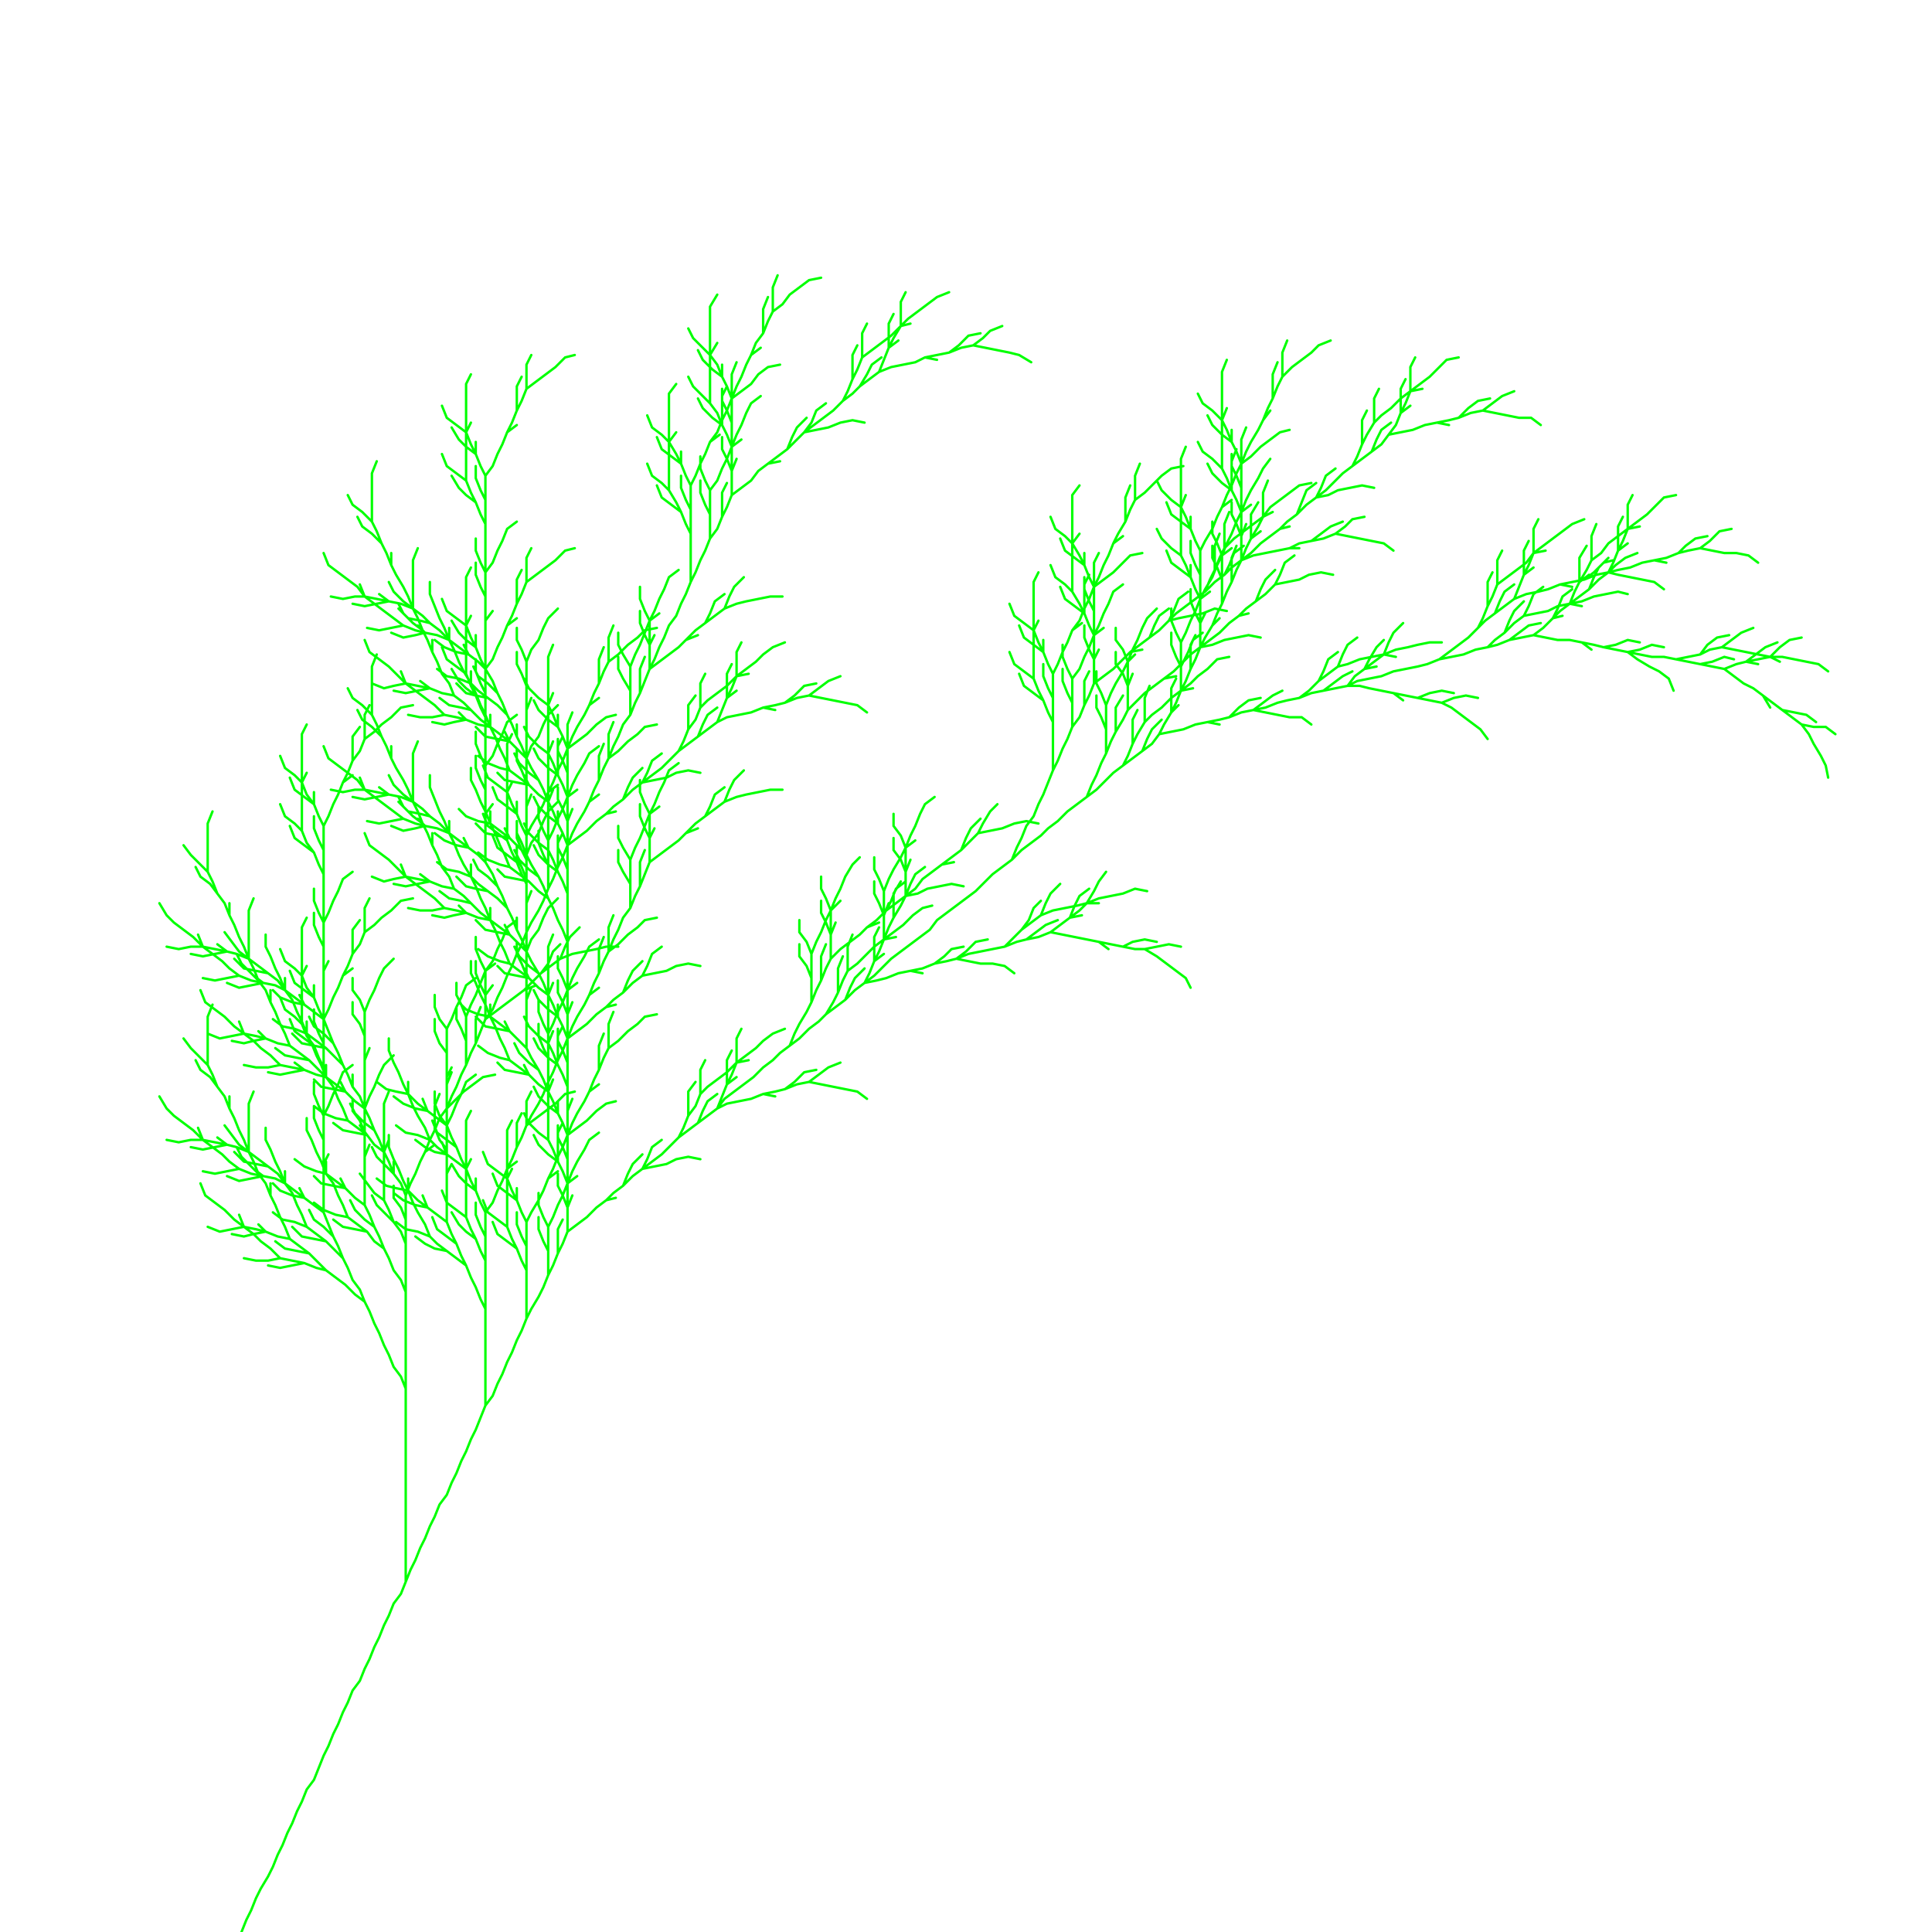 <?xml version="1.0"?>
<svg xmlns='http://www.w3.org/2000/svg' x='0' y='0' width='800' height='800' style='background-color:#ffffff'>
    <path fill='none' stroke='#00ff00' stroke-width='1' stroke-linecap='round' d='M100 800 L102 795 L104 791 L106 786 L108 782 L111 777 L113 773 L115 768 L117 764 L119 759 L121 755 L123 750 L125 746 L127 741 L130 737 L132 732 L134 727 L136 723 L138 718 L140 714 L142 709 L144 705 L146 700 L149 696 L151 691 L153 687 L155 682 L157 678 L159 673 L161 669 L163 664 L166 660 L168 655 L168 650 L168 645 L168 640 L168 635 L168 630 L168 625 L168 620 L168 615 L168 610 L168 605 L168 600 L168 595 L168 590 L168 585 L168 580 L168 575 L166 570 L163 566 L161 561 L159 557 L157 552 L155 548 L153 543 L151 539 L147 536 L143 532 L139 529 L135 526 L131 525 L126 523 L121 524 L116 525 L111 524 M126 523 L121 522 L116 521 L112 517 M126 523 L121 522 L116 521 L112 517 L108 514 L105 511 L101 508 L99 503 M116 521 L111 522 L106 522 L101 521 M135 526 L132 523 L128 519 L123 518 L118 517 L114 514 M128 519 L124 516 L120 513 L118 508 M128 519 L124 516 L120 513 L118 508 L116 504 L114 499 L112 495 L112 490 M120 513 L115 512 L110 510 L107 507 M135 526 L132 523 L128 519 L124 516 L120 513 L118 508 L116 504 L114 499 L112 495 L110 490 L107 486 L104 483 L100 479 L98 475 M107 486 L105 481 L103 477 L103 472 M107 486 L105 481 L103 477 L103 472 L103 467 L103 462 L103 457 L105 452 M103 477 L99 474 L96 470 L93 466 M120 513 L115 512 L110 510 L105 511 L101 512 L96 511 M110 510 L106 509 L101 508 L97 505 M110 510 L106 509 L101 508 L97 505 L93 501 L89 498 L85 495 L83 490 M101 508 L96 509 L91 510 L86 508 M151 539 L149 534 L146 530 L144 525 L142 521 L138 517 L135 514 L130 513 L125 512 L121 508 M135 514 L131 511 L127 508 L125 503 M135 514 L131 511 L127 508 L125 503 L123 499 L121 494 L118 490 L118 485 M127 508 L122 506 L117 505 L113 502 M142 521 L140 516 L138 512 L134 508 L130 505 L128 501 M138 512 L136 507 L134 502 L134 497 M138 512 L136 507 L134 502 L134 497 L134 492 L134 487 L134 482 L136 478 M134 502 L130 499 L126 496 L124 492 M142 521 L140 516 L138 512 L136 507 L134 502 L134 497 L134 492 L134 487 L134 482 L134 477 L134 472 L132 468 L130 463 L130 458 M134 472 L134 467 L134 462 L136 458 M134 472 L134 467 L134 462 L136 458 L138 453 L140 449 L142 444 L146 441 M134 462 L132 458 L130 453 L130 448 M134 502 L130 499 L126 496 L121 495 L116 493 L113 490 M126 496 L122 493 L118 490 L116 485 M126 496 L122 493 L118 490 L116 485 L114 481 L112 476 L110 472 L110 467 M118 490 L114 488 L109 487 L105 484 M151 539 L149 534 L146 530 L144 525 L142 521 L140 516 L138 512 L136 507 L134 502 L134 497 L134 492 L134 487 L134 482 L134 477 L134 472 L134 467 L134 462 L134 457 L134 452 L134 447 L134 442 L132 438 L130 433 L126 430 L122 427 L120 422 M130 433 L127 429 L125 424 L125 419 M130 433 L127 429 L125 424 L125 419 L125 414 L125 409 L125 404 L127 400 M125 424 L122 421 L118 418 L116 413 M134 442 L134 437 L134 432 L132 428 L130 423 L130 418 M134 432 L134 427 L134 422 L136 418 M134 432 L134 427 L134 422 L136 418 L138 413 L140 409 L142 404 L146 401 M134 422 L132 418 L130 413 L130 408 M134 442 L134 437 L134 432 L134 427 L134 422 L136 418 L138 413 L140 409 L142 404 L144 400 L146 395 L146 390 L146 385 L149 381 M146 395 L149 391 L151 386 L155 383 M146 395 L149 391 L151 386 L155 383 L158 380 L162 377 L166 373 L171 372 M151 386 L151 381 L151 376 L153 372 M134 422 L132 418 L130 413 L126 410 L122 407 L120 402 M130 413 L127 409 L125 404 L125 399 M130 413 L127 409 L125 404 L125 399 L125 394 L125 389 L125 384 L127 380 M125 404 L122 401 L118 398 L116 393 M134 502 L130 499 L126 496 L122 493 L118 490 L114 488 L109 487 L104 488 L99 489 L94 487 M109 487 L104 486 L99 484 L95 481 M109 487 L104 486 L99 484 L95 481 L92 478 L88 475 L84 472 L82 467 M99 484 L94 485 L89 486 L84 485 M118 490 L115 486 L111 483 L106 482 L101 481 L97 477 M111 483 L107 480 L103 477 L101 472 M111 483 L107 480 L103 477 L101 472 L99 468 L97 463 L95 459 L95 454 M103 477 L98 475 L94 474 L90 471 M118 490 L115 486 L111 483 L107 480 L103 477 L101 472 L99 468 L97 463 L95 459 L93 454 L90 450 L87 446 L83 443 L81 439 M90 450 L88 445 L86 441 L86 436 M90 450 L88 445 L86 441 L86 436 L86 431 L86 426 L86 421 L88 416 M86 441 L82 437 L79 434 L76 430 M103 477 L98 475 L94 474 L89 475 L84 476 L79 475 M94 474 L89 473 L84 472 L80 468 M94 474 L89 473 L84 472 L80 468 L76 465 L72 462 L69 459 L66 454 M84 472 L79 472 L74 473 L69 472 M168 575 L168 570 L168 565 L168 560 L168 555 L168 550 L168 545 L168 540 L168 535 L166 530 L163 526 L161 521 L159 517 L155 514 L152 510 L147 509 L142 508 L138 505 M152 510 L148 507 L144 504 L142 499 M152 510 L148 507 L144 504 L142 499 L140 495 L138 490 L135 486 L135 481 M144 504 L139 503 L134 501 L130 498 M159 517 L157 512 L155 508 L151 505 L147 501 L145 497 M155 508 L153 503 L151 499 L151 494 M155 508 L153 503 L151 499 L151 494 L151 489 L151 484 L151 479 L153 474 M151 499 L147 496 L143 492 L141 488 M159 517 L157 512 L155 508 L153 503 L151 499 L151 494 L151 489 L151 484 L151 479 L151 474 L151 469 L149 464 L146 460 L146 455 M151 469 L151 464 L151 459 L153 454 M151 469 L151 464 L151 459 L153 454 L155 450 L157 445 L159 441 L163 437 M151 459 L149 454 L146 450 L146 445 M151 499 L147 496 L143 492 L138 491 L133 490 L130 487 M143 492 L139 489 L135 486 L133 481 M143 492 L139 489 L135 486 L133 481 L131 477 L129 472 L127 468 L127 463 M135 486 L131 485 L126 483 L122 480 M168 535 L168 530 L168 525 L168 520 L168 515 L166 510 L163 506 L160 503 L156 499 L154 495 M163 506 L161 501 L159 497 L159 492 M163 506 L161 501 L159 497 L159 492 L159 487 L159 482 L159 477 L161 472 M159 497 L155 494 L152 490 L149 486 M168 515 L168 510 L168 505 L166 500 L163 496 L163 491 M168 505 L168 500 L168 495 L170 490 M168 505 L168 500 L168 495 L170 490 L172 486 L174 481 L176 477 L180 474 M168 495 L166 490 L163 486 L163 481 M168 515 L168 510 L168 505 L168 500 L168 495 L170 490 L172 486 L174 481 L176 477 L178 472 L180 468 L180 463 L180 458 L182 453 M180 468 L182 463 L185 459 L188 456 M180 468 L182 463 L185 459 L188 456 L192 452 L196 449 L200 446 L205 445 M185 459 L185 454 L185 449 L187 444 M168 495 L166 490 L163 486 L160 483 L156 479 L154 475 M163 486 L161 481 L159 477 L159 472 M163 486 L161 481 L159 477 L159 472 L159 467 L159 462 L159 457 L161 452 M159 477 L155 474 L152 470 L149 466 M168 535 L168 530 L168 525 L168 520 L168 515 L168 510 L168 505 L168 500 L168 495 L170 490 L172 486 L174 481 L176 477 L178 472 L180 468 L182 463 L185 459 L187 454 L189 450 L191 445 L193 441 L193 436 L193 431 L191 426 L189 422 L189 417 M193 431 L193 426 L193 421 L195 416 M193 431 L193 426 L193 421 L195 416 L197 412 L199 407 L201 402 L205 399 M193 421 L191 416 L189 412 L189 407 M193 441 L195 436 L197 432 L197 427 L197 422 L199 417 M197 432 L199 427 L201 422 L205 419 M197 432 L199 427 L201 422 L205 419 L209 416 L213 413 L217 410 L222 408 M201 422 L201 417 L201 412 L204 408 M193 441 L195 436 L197 432 L199 427 L201 422 L205 419 L209 416 L213 413 L217 410 L221 406 L224 403 L227 399 L229 394 L232 391 M224 403 L228 400 L232 397 L237 395 M224 403 L228 400 L232 397 L237 395 L242 394 L247 393 L251 392 L256 392 M232 397 L234 392 L236 388 L240 384 M201 422 L201 417 L201 412 L199 408 L197 403 L197 398 M201 412 L201 407 L201 402 L204 398 M201 412 L201 407 L201 402 L204 398 L206 393 L208 389 L210 384 L214 381 M201 402 L199 398 L197 393 L197 388 M168 495 L166 490 L163 486 L161 481 L159 477 L155 474 L152 470 L147 469 L142 468 L138 465 M152 470 L148 467 L144 464 L142 459 M152 470 L148 467 L144 464 L142 459 L140 455 L138 450 L135 446 L135 441 M144 464 L139 463 L134 461 L130 458 M159 477 L157 472 L155 468 L151 465 L147 461 L145 457 M155 468 L153 463 L151 459 L151 454 M155 468 L153 463 L151 459 L151 454 L151 449 L151 444 L151 439 L153 434 M151 459 L147 456 L143 452 L141 448 M159 477 L157 472 L155 468 L153 463 L151 459 L151 454 L151 449 L151 444 L151 439 L151 434 L151 429 L149 424 L146 420 L146 415 M151 429 L151 424 L151 419 L153 414 M151 429 L151 424 L151 419 L153 414 L155 410 L157 405 L159 401 L163 397 M151 419 L149 414 L146 410 L146 405 M151 459 L147 456 L143 452 L138 451 L133 450 L130 447 M143 452 L139 449 L135 446 L133 441 M143 452 L139 449 L135 446 L133 441 L131 437 L129 432 L127 428 L127 423 M135 446 L131 445 L126 443 L122 440 M168 575 L168 570 L168 565 L168 560 L168 555 L168 550 L168 545 L168 540 L168 535 L168 530 L168 525 L168 520 L168 515 L168 510 L168 505 L168 500 L168 495 L170 490 L172 486 L174 481 L176 477 L178 472 L180 468 L182 463 L185 459 L187 454 L189 450 L191 445 L193 441 L195 436 L197 432 L199 427 L201 422 L204 418 L206 413 L208 409 L210 404 L212 400 L214 395 L216 391 L218 386 L218 381 L218 376 L218 371 L218 366 L216 362 L214 357 L210 354 L206 351 L204 346 M214 357 L212 353 L210 348 L210 343 M214 357 L212 353 L210 348 L210 343 L210 338 L210 333 L210 328 L212 324 M210 348 L206 345 L202 342 L200 337 M218 366 L218 361 L218 356 L216 352 L214 347 L214 342 M218 356 L218 351 L218 346 L220 342 M218 356 L218 351 L218 346 L220 342 L223 337 L225 333 L227 328 L231 325 M218 346 L216 342 L214 337 L214 332 M218 366 L218 361 L218 356 L218 351 L218 346 L220 342 L223 337 L225 333 L227 328 L229 324 L231 319 L231 314 L231 309 L233 305 M231 319 L233 315 L235 310 L239 307 M231 319 L233 315 L235 310 L239 307 L243 304 L247 300 L251 297 L255 296 M235 310 L235 305 L235 300 L237 295 M218 346 L216 342 L214 337 L210 334 L206 331 L204 326 M214 337 L212 333 L210 328 L210 323 M214 337 L212 333 L210 328 L210 323 L210 318 L210 313 L210 308 L212 304 M210 328 L206 325 L202 322 L200 317 M218 386 L220 382 L223 377 L225 373 L227 368 L227 363 L227 358 L225 354 L223 349 L223 344 M227 358 L227 353 L227 348 L229 344 M227 358 L227 353 L227 348 L229 344 L231 339 L233 335 L235 330 L239 327 M227 348 L225 344 L223 339 L223 334 M227 368 L229 364 L231 359 L231 354 L231 349 L233 345 M231 359 L233 355 L235 350 L239 347 M231 359 L233 355 L235 350 L239 347 L243 344 L247 340 L251 337 L255 336 M235 350 L235 345 L235 340 L237 335 M227 368 L229 364 L231 359 L233 355 L235 350 L239 347 L243 344 L247 340 L251 337 L254 334 L258 331 L260 326 L262 322 L266 318 M258 331 L262 327 L266 324 L271 323 M258 331 L262 327 L266 324 L271 323 L276 322 L280 320 L285 319 L290 320 M266 324 L268 320 L270 315 L274 312 M235 350 L235 345 L235 340 L233 335 L231 331 L231 326 M235 340 L235 335 L235 330 L237 325 M235 340 L235 335 L235 330 L237 325 L239 321 L242 316 L244 312 L248 309 M235 330 L233 325 L231 321 L231 316 M218 386 L220 382 L223 377 L225 373 L227 368 L229 364 L231 359 L233 355 L235 350 L239 347 L243 344 L247 340 L251 337 L254 334 L258 331 L262 327 L266 324 L270 321 L274 318 L277 315 L281 311 L283 307 L285 302 L285 297 L285 292 L288 288 M285 302 L288 298 L290 293 L293 290 M285 302 L288 298 L290 293 L293 290 L297 287 L301 284 L305 280 L310 279 M290 293 L290 288 L290 283 L292 279 M281 311 L285 308 L289 305 L291 300 L293 296 L297 293 M289 305 L293 302 L297 299 L301 297 M289 305 L293 302 L297 299 L301 297 L306 296 L311 295 L316 293 L321 294 M297 299 L299 294 L301 289 L305 286 M281 311 L285 308 L289 305 L293 302 L297 299 L301 297 L306 296 L311 295 L316 293 L321 292 L325 291 L329 288 L333 284 L338 283 M325 291 L330 289 L335 288 L340 289 M325 291 L330 289 L335 288 L340 289 L345 290 L350 291 L355 292 L359 295 M335 288 L339 285 L343 282 L348 280 M297 299 L299 294 L301 289 L301 284 L301 279 L303 275 M301 289 L303 285 L305 280 L309 277 M301 289 L303 285 L305 280 L309 277 L313 274 L316 271 L320 268 L325 266 M305 280 L305 275 L305 270 L307 266 M235 350 L235 345 L235 340 L235 335 L235 330 L233 325 L231 321 L227 318 L223 314 L221 310 M231 321 L229 316 L227 312 L227 307 M231 321 L229 316 L227 312 L227 307 L227 302 L227 297 L227 292 L229 287 M227 312 L223 309 L219 305 L217 301 M235 330 L235 325 L235 320 L233 315 L231 311 L231 306 M235 320 L235 315 L235 310 L237 305 M235 320 L235 315 L235 310 L237 305 L239 301 L242 296 L244 292 L248 289 M235 310 L233 305 L231 301 L231 296 M235 330 L235 325 L235 320 L235 315 L235 310 L237 305 L239 301 L242 296 L244 292 L246 287 L248 283 L248 278 L248 273 L250 268 M248 283 L250 278 L252 274 L256 271 M248 283 L250 278 L252 274 L256 271 L260 267 L264 264 L267 261 L272 260 M252 274 L252 269 L252 264 L254 259 M235 310 L233 305 L231 301 L227 298 L223 294 L221 290 M231 301 L229 296 L227 292 L227 287 M231 301 L229 296 L227 292 L227 287 L227 282 L227 277 L227 272 L229 267 M227 292 L223 289 L219 285 L217 281 M168 495 L166 490 L163 486 L161 481 L159 477 L157 472 L155 468 L153 463 L151 459 L147 456 L143 452 L139 449 L135 446 L131 445 L126 443 L121 444 L116 445 L111 444 M126 443 L121 442 L116 441 L112 437 M126 443 L121 442 L116 441 L112 437 L108 434 L105 431 L101 428 L99 423 M116 441 L111 442 L106 442 L101 441 M135 446 L132 443 L128 439 L123 438 L118 437 L114 434 M128 439 L124 436 L120 433 L118 428 M128 439 L124 436 L120 433 L118 428 L116 424 L114 419 L112 415 L112 410 M120 433 L115 432 L110 430 L107 427 M135 446 L132 443 L128 439 L124 436 L120 433 L118 428 L116 424 L114 419 L112 415 L110 410 L107 406 L104 403 L100 399 L98 395 M107 406 L105 401 L103 397 L103 392 M107 406 L105 401 L103 397 L103 392 L103 387 L103 382 L103 377 L105 372 M103 397 L99 394 L96 390 L93 386 M120 433 L115 432 L110 430 L105 431 L101 432 L96 431 M110 430 L106 429 L101 428 L97 425 M110 430 L106 429 L101 428 L97 425 L93 421 L89 418 L85 415 L83 410 M101 428 L96 429 L91 430 L86 428 M151 459 L149 454 L146 450 L144 445 L142 441 L138 437 L135 434 L130 433 L125 432 L121 428 M135 434 L131 431 L127 428 L125 423 M135 434 L131 431 L127 428 L125 423 L123 419 L121 414 L118 410 L118 405 M127 428 L122 426 L117 425 L113 422 M142 441 L140 436 L138 432 L134 428 L130 425 L128 421 M138 432 L136 427 L134 422 L134 417 M138 432 L136 427 L134 422 L134 417 L134 412 L134 407 L134 402 L136 398 M134 422 L130 419 L126 416 L124 412 M142 441 L140 436 L138 432 L136 427 L134 422 L134 417 L134 412 L134 407 L134 402 L134 397 L134 392 L132 388 L130 383 L130 378 M134 392 L134 387 L134 382 L136 378 M134 392 L134 387 L134 382 L136 378 L138 373 L140 369 L142 364 L146 361 M134 382 L132 378 L130 373 L130 368 M134 422 L130 419 L126 416 L121 415 L116 413 L113 410 M126 416 L122 413 L118 410 L116 405 M126 416 L122 413 L118 410 L116 405 L114 401 L112 396 L110 392 L110 387 M118 410 L114 408 L109 407 L105 404 M151 459 L149 454 L146 450 L144 445 L142 441 L140 436 L138 432 L136 427 L134 422 L134 417 L134 412 L134 407 L134 402 L134 397 L134 392 L134 387 L134 382 L134 377 L134 372 L134 367 L134 362 L132 358 L130 353 L126 350 L122 347 L120 342 M130 353 L127 349 L125 344 L125 339 M130 353 L127 349 L125 344 L125 339 L125 334 L125 329 L125 324 L127 320 M125 344 L122 341 L118 338 L116 333 M134 362 L134 357 L134 352 L132 348 L130 343 L130 338 M134 352 L134 347 L134 342 L136 338 M134 352 L134 347 L134 342 L136 338 L138 333 L140 329 L142 324 L146 321 M134 342 L132 338 L130 333 L130 328 M134 362 L134 357 L134 352 L134 347 L134 342 L136 338 L138 333 L140 329 L142 324 L144 320 L146 315 L146 310 L146 305 L149 301 M146 315 L149 311 L151 306 L155 303 M146 315 L149 311 L151 306 L155 303 L158 300 L162 297 L166 293 L171 292 M151 306 L151 301 L151 296 L153 292 M134 342 L132 338 L130 333 L126 330 L122 327 L120 322 M130 333 L127 329 L125 324 L125 319 M130 333 L127 329 L125 324 L125 319 L125 314 L125 309 L125 304 L127 300 M125 324 L122 321 L118 318 L116 313 M134 422 L130 419 L126 416 L122 413 L118 410 L114 408 L109 407 L104 408 L99 409 L94 407 M109 407 L104 406 L99 404 L95 401 M109 407 L104 406 L99 404 L95 401 L92 398 L88 395 L84 392 L82 387 M99 404 L94 405 L89 406 L84 405 M118 410 L115 406 L111 403 L106 402 L101 401 L97 397 M111 403 L107 400 L103 397 L101 392 M111 403 L107 400 L103 397 L101 392 L99 388 L97 383 L95 379 L95 374 M103 397 L98 395 L94 394 L90 391 M118 410 L115 406 L111 403 L107 400 L103 397 L101 392 L99 388 L97 383 L95 379 L93 374 L90 370 L87 366 L83 363 L81 359 M90 370 L88 365 L86 361 L86 356 M90 370 L88 365 L86 361 L86 356 L86 351 L86 346 L86 341 L88 336 M86 361 L82 357 L79 354 L76 350 M103 397 L98 395 L94 394 L89 395 L84 396 L79 395 M94 394 L89 393 L84 392 L80 388 M94 394 L89 393 L84 392 L80 388 L76 385 L72 382 L69 379 L66 374 M84 392 L79 392 L74 393 L69 392 M168 655 L170 650 L172 646 L174 641 L176 637 L178 632 L180 628 L182 623 L185 619 L187 614 L189 610 L191 605 L193 601 L195 596 L197 592 L199 587 L201 582 L201 577 L201 572 L201 567 L201 562 L201 557 L201 552 L201 547 L201 542 L199 538 L197 533 L195 529 L193 524 L189 521 L185 518 L180 517 L176 515 L172 512 M185 518 L181 515 L178 512 L176 507 M185 518 L181 515 L178 512 L176 507 L173 502 L171 498 L169 493 L169 488 M178 512 L173 510 L168 509 L164 506 M193 524 L191 520 L189 515 L185 512 L181 509 L179 504 M189 515 L187 511 L185 506 L185 501 M189 515 L187 511 L185 506 L185 501 L185 496 L185 491 L185 486 L187 482 M185 506 L181 503 L177 500 L175 495 M193 524 L191 520 L189 515 L187 511 L185 506 L185 501 L185 496 L185 491 L185 486 L185 481 L185 476 L182 472 L180 467 L180 462 M185 476 L185 471 L185 466 L187 462 M185 476 L185 471 L185 466 L187 462 L189 457 L191 453 L193 448 L197 445 M185 466 L182 462 L180 457 L180 452 M185 506 L181 503 L177 500 L172 499 L167 497 L163 494 M177 500 L173 497 L169 493 L167 489 M177 500 L173 497 L169 493 L167 489 L165 484 L163 480 L161 475 L161 470 M169 493 L164 492 L160 491 L156 488 M201 542 L201 537 L201 532 L201 527 L201 522 L199 518 L197 513 L193 510 L190 507 L187 502 M197 513 L195 509 L193 504 L193 499 M197 513 L195 509 L193 504 L193 499 L193 494 L193 489 L193 484 L195 480 M193 504 L189 501 L185 498 L183 493 M201 522 L201 517 L201 512 L199 508 L197 503 L197 498 M201 512 L201 507 L201 502 L204 498 M201 512 L201 507 L201 502 L204 498 L206 493 L208 489 L210 484 L214 481 M201 502 L199 498 L197 493 L197 488 M201 522 L201 517 L201 512 L201 507 L201 502 L204 498 L206 493 L208 489 L210 484 L212 480 L214 475 L214 470 L214 465 L216 461 M214 475 L216 471 L218 466 L222 463 M214 475 L216 471 L218 466 L222 463 L226 460 L230 457 L234 453 L238 452 M218 466 L218 461 L218 456 L220 452 M201 502 L199 498 L197 493 L193 490 L190 487 L187 482 M197 493 L195 489 L193 484 L193 479 M197 493 L195 489 L193 484 L193 479 L193 474 L193 469 L193 464 L195 460 M193 484 L189 481 L185 478 L183 473 M201 542 L201 537 L201 532 L201 527 L201 522 L201 517 L201 512 L201 507 L201 502 L204 498 L206 493 L208 489 L210 484 L212 480 L214 475 L216 471 L218 466 L220 462 L223 457 L225 453 L227 448 L227 443 L227 438 L225 434 L223 429 L223 424 M227 438 L227 433 L227 428 L229 424 M227 438 L227 433 L227 428 L229 424 L231 419 L233 415 L235 410 L239 407 M227 428 L225 424 L223 419 L223 414 M227 448 L229 444 L231 439 L231 434 L231 429 L233 425 M231 439 L233 435 L235 430 L239 427 M231 439 L233 435 L235 430 L239 427 L243 424 L247 420 L251 417 L255 416 M235 430 L235 425 L235 420 L237 415 M227 448 L229 444 L231 439 L233 435 L235 430 L239 427 L243 424 L247 420 L251 417 L254 414 L258 411 L260 406 L262 402 L266 398 M258 411 L262 407 L266 404 L271 403 M258 411 L262 407 L266 404 L271 403 L276 402 L280 400 L285 399 L290 400 M266 404 L268 400 L270 395 L274 392 M235 430 L235 425 L235 420 L233 415 L231 411 L231 406 M235 420 L235 415 L235 410 L237 405 M235 420 L235 415 L235 410 L237 405 L239 401 L242 396 L244 392 L248 389 M235 410 L233 405 L231 401 L231 396 M201 502 L199 498 L197 493 L195 489 L193 484 L189 481 L185 478 L180 477 L176 475 L172 472 M185 478 L181 475 L178 472 L176 467 M185 478 L181 475 L178 472 L176 467 L173 462 L171 458 L169 453 L169 448 M178 472 L173 470 L168 469 L164 466 M193 484 L191 480 L189 475 L185 472 L181 469 L179 464 M189 475 L187 471 L185 466 L185 461 M189 475 L187 471 L185 466 L185 461 L185 456 L185 451 L185 446 L187 442 M185 466 L181 463 L177 460 L175 455 M193 484 L191 480 L189 475 L187 471 L185 466 L185 461 L185 456 L185 451 L185 446 L185 441 L185 436 L182 432 L180 427 L180 422 M185 436 L185 431 L185 426 L187 422 M185 436 L185 431 L185 426 L187 422 L189 417 L191 413 L193 408 L197 405 M185 426 L182 422 L180 417 L180 412 M185 466 L181 463 L177 460 L172 459 L167 457 L163 454 M177 460 L173 457 L169 453 L167 449 M177 460 L173 457 L169 453 L167 449 L165 444 L163 440 L161 435 L161 430 M169 453 L164 452 L160 451 L156 448 M201 582 L204 578 L206 573 L208 569 L210 564 L212 560 L214 555 L216 551 L218 546 L218 541 L218 536 L218 531 L218 526 L216 522 L214 517 L210 514 L206 511 L204 506 M214 517 L212 513 L210 508 L210 503 M214 517 L212 513 L210 508 L210 503 L210 498 L210 493 L210 488 L212 484 M210 508 L206 505 L202 502 L200 497 M218 526 L218 521 L218 516 L216 512 L214 507 L214 502 M218 516 L218 511 L218 506 L220 502 M218 516 L218 511 L218 506 L220 502 L223 497 L225 493 L227 488 L231 485 M218 506 L216 502 L214 497 L214 492 M218 526 L218 521 L218 516 L218 511 L218 506 L220 502 L223 497 L225 493 L227 488 L229 484 L231 479 L231 474 L231 469 L233 465 M231 479 L233 475 L235 470 L239 467 M231 479 L233 475 L235 470 L239 467 L243 464 L247 460 L251 457 L255 456 M235 470 L235 465 L235 460 L237 455 M218 506 L216 502 L214 497 L210 494 L206 491 L204 486 M214 497 L212 493 L210 488 L210 483 M214 497 L212 493 L210 488 L210 483 L210 478 L210 473 L210 468 L212 464 M210 488 L206 485 L202 482 L200 477 M218 546 L220 542 L223 537 L225 533 L227 528 L227 523 L227 518 L225 514 L223 509 L223 504 M227 518 L227 513 L227 508 L229 504 M227 518 L227 513 L227 508 L229 504 L231 499 L233 495 L235 490 L239 487 M227 508 L225 504 L223 499 L223 494 M227 528 L229 524 L231 519 L231 514 L231 509 L233 505 M231 519 L233 515 L235 510 L239 507 M231 519 L233 515 L235 510 L239 507 L243 504 L247 500 L251 497 L255 496 M235 510 L235 505 L235 500 L237 495 M227 528 L229 524 L231 519 L233 515 L235 510 L239 507 L243 504 L247 500 L251 497 L254 494 L258 491 L260 486 L262 482 L266 478 M258 491 L262 487 L266 484 L271 483 M258 491 L262 487 L266 484 L271 483 L276 482 L280 480 L285 479 L290 480 M266 484 L268 480 L270 475 L274 472 M235 510 L235 505 L235 500 L233 495 L231 491 L231 486 M235 500 L235 495 L235 490 L237 485 M235 500 L235 495 L235 490 L237 485 L239 481 L242 476 L244 472 L248 469 M235 490 L233 485 L231 481 L231 476 M218 546 L220 542 L223 537 L225 533 L227 528 L229 524 L231 519 L233 515 L235 510 L239 507 L243 504 L247 500 L251 497 L254 494 L258 491 L262 487 L266 484 L270 481 L274 478 L277 475 L281 471 L283 467 L285 462 L285 457 L285 452 L288 448 M285 462 L288 458 L290 453 L293 450 M285 462 L288 458 L290 453 L293 450 L297 447 L301 444 L305 440 L310 439 M290 453 L290 448 L290 443 L292 439 M281 471 L285 468 L289 465 L291 460 L293 456 L297 453 M289 465 L293 462 L297 459 L301 457 M289 465 L293 462 L297 459 L301 457 L306 456 L311 455 L316 453 L321 454 M297 459 L299 454 L301 449 L305 446 M281 471 L285 468 L289 465 L293 462 L297 459 L301 457 L306 456 L311 455 L316 453 L321 452 L325 451 L329 448 L333 444 L338 443 M325 451 L330 449 L335 448 L340 449 M325 451 L330 449 L335 448 L340 449 L345 450 L350 451 L355 452 L359 455 M335 448 L339 445 L343 442 L348 440 M297 459 L299 454 L301 449 L301 444 L301 439 L303 435 M301 449 L303 445 L305 440 L309 437 M301 449 L303 445 L305 440 L309 437 L313 434 L316 431 L320 428 L325 426 M305 440 L305 435 L305 430 L307 426 M235 510 L235 505 L235 500 L235 495 L235 490 L233 485 L231 481 L227 478 L223 474 L221 470 M231 481 L229 476 L227 472 L227 467 M231 481 L229 476 L227 472 L227 467 L227 462 L227 457 L227 452 L229 447 M227 472 L223 469 L219 465 L217 461 M235 490 L235 485 L235 480 L233 475 L231 471 L231 466 M235 480 L235 475 L235 470 L237 465 M235 480 L235 475 L235 470 L237 465 L239 461 L242 456 L244 452 L248 449 M235 470 L233 465 L231 461 L231 456 M235 490 L235 485 L235 480 L235 475 L235 470 L237 465 L239 461 L242 456 L244 452 L246 447 L248 443 L248 438 L248 433 L250 428 M248 443 L250 438 L252 434 L256 431 M248 443 L250 438 L252 434 L256 431 L260 427 L264 424 L267 421 L272 420 M252 434 L252 429 L252 424 L254 419 M235 470 L233 465 L231 461 L227 458 L223 454 L221 450 M231 461 L229 456 L227 452 L227 447 M231 461 L229 456 L227 452 L227 447 L227 442 L227 437 L227 432 L229 427 M227 452 L223 449 L219 445 L217 441 M201 582 L204 578 L206 573 L208 569 L210 564 L212 560 L214 555 L216 551 L218 546 L220 542 L223 537 L225 533 L227 528 L229 524 L231 519 L233 515 L235 510 L239 507 L243 504 L247 500 L251 497 L254 494 L258 491 L262 487 L266 484 L270 481 L274 478 L277 475 L281 471 L285 468 L289 465 L293 462 L297 459 L300 455 L304 452 L308 449 L312 446 L316 442 L320 439 L323 436 L327 433 L329 428 L331 424 L334 419 L336 415 L336 410 L336 405 L334 400 L331 396 L331 391 M336 405 L336 400 L336 395 L338 390 M336 405 L336 400 L336 395 L338 390 L340 386 L342 381 L344 377 L348 373 M336 395 L334 390 L331 386 L331 381 M336 415 L338 410 L340 406 L340 401 L340 396 L342 391 M340 406 L342 401 L344 397 L348 393 M340 406 L342 401 L344 397 L348 393 L352 390 L356 387 L359 384 L364 382 M344 397 L344 392 L344 387 L346 382 M336 415 L338 410 L340 406 L342 401 L344 397 L348 393 L352 390 L356 387 L359 384 L363 381 L367 377 L369 373 L371 368 L375 365 M367 377 L371 374 L375 371 L380 370 M367 377 L371 374 L375 371 L380 370 L384 368 L389 367 L394 366 L399 367 M375 371 L377 366 L379 362 L383 359 M344 397 L344 392 L344 387 L342 382 L340 378 L340 373 M344 387 L344 382 L344 377 L346 372 M344 387 L344 382 L344 377 L346 372 L348 368 L350 363 L353 358 L356 355 M344 377 L342 372 L340 368 L340 363 M327 433 L331 430 L335 426 L339 423 L342 420 L345 415 L347 411 L347 406 L347 401 L349 396 M347 411 L349 406 L351 402 L355 399 M347 411 L349 406 L351 402 L355 399 L359 395 L362 392 L366 389 L371 388 M351 402 L351 397 L351 392 L353 387 M342 420 L346 417 L350 414 L352 409 L354 405 L358 401 M350 414 L354 410 L358 407 L363 406 M350 414 L354 410 L358 407 L363 406 L367 405 L372 403 L377 402 L382 403 M358 407 L360 403 L362 398 L366 395 M342 420 L346 417 L350 414 L354 410 L358 407 L363 406 L367 405 L372 403 L377 402 L382 401 L387 399 L391 396 L394 393 L399 392 M387 399 L392 398 L396 397 L401 398 M387 399 L392 398 L396 397 L401 398 L406 399 L411 399 L416 400 L420 403 M396 397 L400 394 L404 390 L409 389 M358 407 L360 403 L362 398 L362 393 L362 388 L364 384 M362 398 L364 394 L366 389 L370 386 M362 398 L364 394 L366 389 L370 386 L374 383 L378 379 L382 376 L386 375 M366 389 L366 384 L366 379 L368 374 M327 433 L331 430 L335 426 L339 423 L342 420 L346 417 L350 414 L354 410 L358 407 L363 406 L367 405 L372 403 L377 402 L382 401 L387 399 L392 398 L396 397 L401 395 L406 394 L411 393 L416 392 L420 388 L423 385 L426 381 L428 376 L431 373 M423 385 L427 382 L431 379 L436 377 M423 385 L427 382 L431 379 L436 377 L441 376 L446 375 L450 374 L455 374 M431 379 L433 374 L435 370 L439 366 M416 392 L421 390 L425 389 L429 386 L433 383 L438 381 M425 389 L430 388 L435 386 L440 387 M425 389 L430 388 L435 386 L440 387 L445 388 L450 389 L455 390 L459 393 M435 386 L439 383 L443 380 L448 379 M416 392 L421 390 L425 389 L430 388 L435 386 L440 387 L445 388 L450 389 L455 390 L460 391 L465 392 L469 390 L474 389 L479 390 M465 392 L470 393 L474 393 L479 396 M465 392 L470 393 L474 393 L479 396 L483 399 L487 402 L491 405 L493 409 M474 393 L479 392 L484 391 L489 392 M435 386 L439 383 L443 380 L445 375 L447 371 L451 368 M443 380 L447 377 L450 374 L455 372 M443 380 L447 377 L450 374 L455 372 L460 371 L465 370 L470 368 L475 369 M450 374 L453 369 L455 365 L458 361 M358 407 L360 403 L362 398 L364 394 L366 389 L366 384 L366 379 L364 374 L362 370 L362 365 M366 379 L366 374 L366 369 L368 364 M366 379 L366 374 L366 369 L368 364 L370 360 L373 355 L375 351 L379 348 M366 369 L364 364 L362 360 L362 355 M366 389 L368 384 L370 380 L370 375 L370 370 L373 365 M370 380 L373 375 L375 371 L379 368 M370 380 L373 375 L375 371 L379 368 L382 364 L386 361 L390 358 L395 357 M375 371 L375 366 L375 361 L377 356 M366 389 L368 384 L370 380 L373 375 L375 371 L379 368 L382 364 L386 361 L390 358 L394 355 L398 352 L400 347 L402 343 L406 339 M398 352 L402 348 L405 345 L410 344 M398 352 L402 348 L405 345 L410 344 L415 343 L420 341 L425 340 L430 341 M405 345 L407 341 L410 336 L413 333 M375 371 L375 366 L375 361 L373 356 L370 352 L370 347 M375 361 L375 356 L375 351 L377 346 M375 361 L375 356 L375 351 L377 346 L379 342 L381 337 L383 333 L387 330 M375 351 L373 346 L370 342 L370 337 M235 510 L235 505 L235 500 L235 495 L235 490 L235 485 L235 480 L235 475 L235 470 L233 465 L231 461 L229 456 L227 452 L223 449 L219 445 L214 444 L209 443 L206 440 M219 445 L215 442 L211 439 L209 434 M219 445 L215 442 L211 439 L209 434 L207 430 L205 425 L203 421 L203 416 M211 439 L207 438 L202 436 L198 433 M227 452 L225 447 L223 443 L219 440 L215 436 L213 432 M223 443 L220 438 L218 434 L218 429 M223 443 L220 438 L218 434 L218 429 L218 424 L218 419 L218 414 L220 409 M218 434 L215 431 L211 427 L209 423 M227 452 L225 447 L223 443 L220 438 L218 434 L218 429 L218 424 L218 419 L218 414 L218 409 L218 404 L216 399 L214 395 L214 390 M218 404 L218 399 L218 394 L220 389 M218 404 L218 399 L218 394 L220 389 L223 385 L225 380 L227 376 L231 372 M218 394 L216 389 L214 385 L214 380 M218 434 L215 431 L211 427 L206 426 L201 425 L197 421 M211 427 L207 424 L203 421 L201 416 M211 427 L207 424 L203 421 L201 416 L199 412 L197 407 L195 403 L195 398 M203 421 L198 420 L193 418 L190 415 M235 470 L235 465 L235 460 L235 455 L235 450 L233 445 L231 441 L227 438 L223 434 L221 430 M231 441 L229 436 L227 432 L227 427 M231 441 L229 436 L227 432 L227 427 L227 422 L227 417 L227 412 L229 407 M227 432 L223 429 L219 425 L217 421 M235 450 L235 445 L235 440 L233 435 L231 431 L231 426 M235 440 L235 435 L235 430 L237 425 M235 440 L235 435 L235 430 L237 425 L239 421 L242 416 L244 412 L248 409 M235 430 L233 425 L231 421 L231 416 M235 450 L235 445 L235 440 L235 435 L235 430 L237 425 L239 421 L242 416 L244 412 L246 407 L248 403 L248 398 L248 393 L250 388 M248 403 L250 398 L252 394 L256 391 M248 403 L250 398 L252 394 L256 391 L260 387 L264 384 L267 381 L272 380 M252 394 L252 389 L252 384 L254 379 M235 430 L233 425 L231 421 L227 418 L223 414 L221 410 M231 421 L229 416 L227 412 L227 407 M231 421 L229 416 L227 412 L227 407 L227 402 L227 397 L227 392 L229 387 M227 412 L223 409 L219 405 L217 401 M235 470 L235 465 L235 460 L235 455 L235 450 L235 445 L235 440 L235 435 L235 430 L237 425 L239 421 L242 416 L244 412 L246 407 L248 403 L250 398 L252 394 L254 389 L256 385 L258 380 L261 376 L261 371 L261 366 L258 361 L256 357 L256 352 M261 366 L261 361 L261 356 L263 351 M261 366 L261 361 L261 356 L263 351 L265 347 L267 342 L269 337 L273 334 M261 356 L258 351 L256 347 L256 342 M261 376 L263 371 L265 367 L265 362 L265 357 L267 352 M265 367 L267 362 L269 357 L273 354 M265 367 L267 362 L269 357 L273 354 L277 351 L281 348 L284 345 L289 343 M269 357 L269 352 L269 347 L271 343 M261 376 L263 371 L265 367 L267 362 L269 357 L273 354 L277 351 L281 348 L284 345 L288 341 L292 338 L294 334 L296 329 L300 326 M292 338 L296 335 L300 332 L305 330 M292 338 L296 335 L300 332 L305 330 L309 329 L314 328 L319 327 L324 327 M300 332 L302 327 L304 323 L308 319 M269 357 L269 352 L269 347 L267 343 L265 338 L265 333 M269 347 L269 342 L269 337 L271 333 M269 347 L269 342 L269 337 L271 333 L273 328 L275 324 L277 319 L281 316 M269 337 L267 333 L265 328 L265 323 M235 430 L233 425 L231 421 L229 416 L227 412 L223 409 L219 405 L214 404 L209 403 L206 400 M219 405 L215 402 L211 399 L209 394 M219 405 L215 402 L211 399 L209 394 L207 390 L205 385 L203 381 L203 376 M211 399 L207 398 L202 396 L198 393 M227 412 L225 407 L223 403 L219 400 L215 396 L213 392 M223 403 L220 398 L218 394 L218 389 M223 403 L220 398 L218 394 L218 389 L218 384 L218 379 L218 374 L220 369 M218 394 L215 391 L211 387 L209 383 M227 412 L225 407 L223 403 L220 398 L218 394 L218 389 L218 384 L218 379 L218 374 L218 369 L218 364 L216 359 L214 355 L214 350 M218 364 L218 359 L218 354 L220 349 M218 364 L218 359 L218 354 L220 349 L223 345 L225 340 L227 336 L231 332 M218 354 L216 349 L214 345 L214 340 M218 394 L215 391 L211 387 L206 386 L201 385 L197 381 M211 387 L207 384 L203 381 L201 376 M211 387 L207 384 L203 381 L201 376 L199 372 L197 367 L195 363 L195 358 M203 381 L198 380 L193 378 L190 375 M168 655 L170 650 L172 646 L174 641 L176 637 L178 632 L180 628 L182 623 L185 619 L187 614 L189 610 L191 605 L193 601 L195 596 L197 592 L199 587 L201 582 L204 578 L206 573 L208 569 L210 564 L212 560 L214 555 L216 551 L218 546 L220 542 L223 537 L225 533 L227 528 L229 524 L231 519 L233 515 L235 510 L239 507 L243 504 L247 500 L251 497 L254 494 L258 491 L262 487 L266 484 L270 481 L274 478 L277 475 L281 471 L285 468 L289 465 L293 462 L297 459 L300 455 L304 452 L308 449 L312 446 L316 442 L320 439 L323 436 L327 433 L331 430 L335 426 L339 423 L342 420 L346 417 L350 414 L354 410 L358 407 L362 404 L365 401 L369 397 L373 394 L377 391 L381 388 L385 385 L388 381 L392 378 L396 375 L400 372 L404 369 L408 365 L411 362 L415 359 L419 356 L421 351 L423 347 L425 342 L428 338 L430 333 L432 329 L434 324 L436 319 L436 314 L436 309 L436 304 L436 299 L434 295 L432 290 L428 287 L424 284 L422 279 M432 290 L430 286 L428 281 L428 276 M432 290 L430 286 L428 281 L428 276 L428 271 L428 266 L428 261 L430 257 M428 281 L424 278 L420 275 L418 270 M436 299 L436 294 L436 289 L434 285 L432 280 L432 275 M436 289 L436 284 L436 279 L438 275 M436 289 L436 284 L436 279 L438 275 L440 270 L442 266 L444 261 L448 258 M436 279 L434 275 L432 270 L432 265 M436 299 L436 294 L436 289 L436 284 L436 279 L438 275 L440 270 L442 266 L444 261 L447 257 L449 252 L449 247 L449 242 L451 238 M449 252 L451 248 L453 243 L457 240 M449 252 L451 248 L453 243 L457 240 L461 237 L464 234 L468 230 L473 229 M453 243 L453 238 L453 233 L455 229 M436 279 L434 275 L432 270 L428 267 L424 264 L422 259 M432 270 L430 266 L428 261 L428 256 M432 270 L430 266 L428 261 L428 256 L428 251 L428 246 L428 241 L430 237 M428 261 L424 258 L420 255 L418 250 M436 319 L438 315 L440 310 L442 306 L444 301 L444 296 L444 291 L442 287 L440 282 L440 277 M444 291 L444 286 L444 281 L447 277 M444 291 L444 286 L444 281 L447 277 L449 272 L451 268 L453 263 L457 260 M444 281 L442 277 L440 272 L440 267 M444 301 L447 297 L449 292 L449 287 L449 282 L451 278 M449 292 L451 288 L453 283 L457 280 M449 292 L451 288 L453 283 L457 280 L461 277 L464 274 L468 270 L473 269 M453 283 L453 278 L453 273 L455 269 M444 301 L447 297 L449 292 L451 288 L453 283 L457 280 L461 277 L464 274 L468 270 L472 267 L476 264 L478 259 L480 255 L484 252 M476 264 L480 261 L484 257 L488 256 M476 264 L480 261 L484 257 L488 256 L493 255 L498 254 L503 252 L508 253 M484 257 L486 253 L488 248 L492 245 M453 283 L453 278 L453 273 L451 269 L449 264 L449 259 M453 273 L453 268 L453 263 L455 259 M453 273 L453 268 L453 263 L455 259 L457 254 L459 250 L461 245 L465 242 M453 263 L451 259 L449 254 L449 249 M436 319 L438 315 L440 310 L442 306 L444 301 L447 297 L449 292 L451 288 L453 283 L457 280 L461 277 L464 274 L468 270 L472 267 L476 264 L480 261 L484 257 L487 254 L491 251 L495 248 L499 245 L501 240 L503 236 L503 231 L503 226 L505 221 M503 236 L505 231 L507 227 L511 223 M503 236 L505 231 L507 227 L511 223 L515 220 L519 217 L523 214 L527 212 M507 227 L507 222 L507 217 L509 212 M499 245 L503 241 L507 238 L509 234 L511 229 L515 226 M507 238 L510 235 L514 232 L519 230 M507 238 L510 235 L514 232 L519 230 L524 229 L529 228 L534 227 L538 227 M514 232 L516 227 L518 223 L522 220 M499 245 L503 241 L507 238 L510 235 L514 232 L519 230 L524 229 L529 228 L534 227 L538 225 L543 224 L547 221 L551 218 L556 216 M543 224 L548 223 L553 221 L558 222 M543 224 L548 223 L553 221 L558 222 L563 223 L568 224 L573 225 L577 228 M553 221 L557 218 L560 215 L565 214 M514 232 L516 227 L518 223 L518 218 L518 213 L521 208 M518 223 L521 218 L523 214 L526 210 M518 223 L521 218 L523 214 L526 210 L530 207 L534 204 L538 201 L543 200 M523 214 L523 209 L523 204 L525 199 M453 283 L453 278 L453 273 L453 268 L453 263 L451 259 L449 254 L445 251 L441 248 L439 243 M449 254 L447 250 L444 245 L444 240 M449 254 L447 250 L444 245 L444 240 L444 235 L444 230 L444 225 L447 221 M444 245 L441 242 L437 239 L435 234 M453 263 L453 258 L453 253 L451 249 L449 244 L449 239 M453 253 L453 248 L453 243 L455 239 M453 253 L453 248 L453 243 L455 239 L457 234 L459 230 L461 225 L465 222 M453 243 L451 239 L449 234 L449 229 M453 263 L453 258 L453 253 L453 248 L453 243 L455 239 L457 234 L459 230 L461 225 L463 221 L466 216 L466 211 L466 206 L468 201 M466 216 L468 211 L470 207 L474 204 M466 216 L468 211 L470 207 L474 204 L477 201 L481 197 L485 194 L490 193 M470 207 L470 202 L470 197 L472 192 M453 243 L451 239 L449 234 L445 231 L441 228 L439 223 M449 234 L447 230 L444 225 L444 220 M449 234 L447 230 L444 225 L444 220 L444 215 L444 210 L444 205 L447 201 M444 225 L441 222 L437 219 L435 214 M419 356 L423 352 L427 349 L431 346 L434 343 L438 340 L442 336 L446 333 L450 330 L452 325 L454 321 L456 316 L458 312 L458 307 L458 302 L456 297 L454 293 L454 288 M458 302 L458 297 L458 292 L460 287 M458 302 L458 297 L458 292 L460 287 L462 283 L465 278 L467 274 L470 271 M458 292 L456 287 L454 283 L454 278 M458 312 L460 307 L462 303 L462 298 L462 293 L465 288 M462 303 L465 298 L467 294 L470 291 M462 303 L465 298 L467 294 L470 291 L474 287 L478 284 L482 281 L487 280 M467 294 L467 289 L467 284 L469 279 M458 312 L460 307 L462 303 L465 298 L467 294 L470 291 L474 287 L478 284 L482 281 L486 278 L490 274 L492 270 L494 265 L498 262 M490 274 L493 271 L497 268 L502 267 M490 274 L493 271 L497 268 L502 267 L507 265 L512 264 L517 263 L522 264 M497 268 L499 264 L502 259 L505 256 M467 294 L467 289 L467 284 L465 279 L462 275 L462 270 M467 284 L467 279 L467 274 L469 269 M467 284 L467 279 L467 274 L469 269 L471 265 L473 260 L475 256 L479 252 M467 274 L465 269 L462 265 L462 260 M450 330 L454 327 L457 324 L461 320 L465 317 L467 313 L469 308 L469 303 L469 298 L471 294 M469 308 L471 304 L474 299 L477 296 M469 308 L471 304 L474 299 L477 296 L481 293 L485 289 L489 286 L494 285 M474 299 L474 294 L474 289 L476 284 M465 317 L469 314 L473 311 L475 306 L477 302 L481 298 M473 311 L477 308 L480 304 L485 303 M473 311 L477 308 L480 304 L485 303 L490 302 L495 300 L500 299 L505 300 M480 304 L482 300 L485 295 L488 292 M465 317 L469 314 L473 311 L477 308 L480 304 L485 303 L490 302 L495 300 L500 299 L505 298 L509 297 L513 293 L517 290 L522 289 M509 297 L514 295 L519 294 L524 295 M509 297 L514 295 L519 294 L524 295 L529 296 L534 297 L539 297 L543 300 M519 294 L523 291 L527 288 L531 286 M480 304 L482 300 L485 295 L485 290 L485 285 L487 281 M485 295 L487 291 L489 286 L493 283 M485 295 L487 291 L489 286 L493 283 L496 280 L500 277 L504 273 L509 272 M489 286 L489 281 L489 276 L491 272 M450 330 L454 327 L457 324 L461 320 L465 317 L469 314 L473 311 L477 308 L480 304 L485 303 L490 302 L495 300 L500 299 L505 298 L509 297 L514 295 L519 294 L524 293 L529 291 L533 290 L538 289 L542 286 L546 282 L548 278 L550 273 L554 270 M546 282 L550 279 L554 276 L558 275 M546 282 L550 279 L554 276 L558 275 L563 273 L568 272 L573 271 L578 272 M554 276 L556 271 L558 267 L562 264 M538 289 L543 287 L548 286 L552 283 L556 280 L560 278 M548 286 L553 285 L558 284 L563 284 M548 286 L553 285 L558 284 L563 284 L567 285 L572 286 L577 287 L581 290 M558 284 L561 280 L565 277 L570 276 M538 289 L543 287 L548 286 L553 285 L558 284 L563 284 L567 285 L572 286 L577 287 L582 288 L587 289 L592 287 L597 286 L602 287 M587 289 L592 290 L597 291 L601 293 M587 289 L592 290 L597 291 L601 293 L605 296 L609 299 L613 302 L616 306 M597 291 L602 289 L607 288 L612 289 M558 284 L561 280 L565 277 L567 273 L570 268 L573 265 M565 277 L569 274 L573 271 L578 269 M565 277 L569 274 L573 271 L578 269 L583 268 L587 267 L592 266 L597 266 M573 271 L575 266 L577 262 L581 258 M480 304 L482 300 L485 295 L487 291 L489 286 L489 281 L489 276 L487 272 L485 267 L485 262 M489 276 L489 271 L489 266 L491 262 M489 276 L489 271 L489 266 L491 262 L493 257 L495 253 L497 248 L501 245 M489 266 L487 262 L485 257 L485 252 M489 286 L491 282 L493 277 L493 272 L493 267 L495 263 M493 277 L495 273 L497 268 L501 265 M493 277 L495 273 L497 268 L501 265 L505 262 L509 258 L513 255 L517 254 M497 268 L497 263 L497 258 L499 254 M489 286 L491 282 L493 277 L495 273 L497 268 L501 265 L505 262 L509 258 L513 255 L516 252 L520 249 L522 244 L524 240 L528 236 M520 249 L524 246 L528 242 L533 241 M520 249 L524 246 L528 242 L533 241 L538 240 L542 238 L547 237 L552 238 M528 242 L530 238 L532 233 L536 230 M497 268 L497 263 L497 258 L495 254 L493 249 L493 244 M497 258 L497 253 L497 248 L499 244 M497 258 L497 253 L497 248 L499 244 L502 239 L504 234 L506 230 L510 227 M497 248 L495 244 L493 239 L493 234 M419 356 L423 352 L427 349 L431 346 L434 343 L438 340 L442 336 L446 333 L450 330 L454 327 L457 324 L461 320 L465 317 L469 314 L473 311 L477 308 L480 304 L485 303 L490 302 L495 300 L500 299 L505 298 L509 297 L514 295 L519 294 L524 293 L529 291 L533 290 L538 289 L543 287 L548 286 L553 285 L558 284 L562 282 L567 281 L572 280 L577 278 L582 277 L587 276 L591 275 L596 273 L600 270 L604 267 L608 264 L612 260 L614 256 L616 251 L616 246 L616 241 L618 237 M616 251 L618 247 L620 242 L624 239 M616 251 L618 247 L620 242 L624 239 L628 236 L632 233 L635 229 L640 228 M620 242 L620 237 L620 232 L622 228 M612 260 L615 257 L619 254 L621 249 L623 245 L627 242 M619 254 L623 251 L627 248 L632 246 M619 254 L623 251 L627 248 L632 246 L637 245 L641 244 L646 242 L651 243 M627 248 L629 243 L631 238 L635 235 M612 260 L615 257 L619 254 L623 251 L627 248 L632 246 L637 245 L641 244 L646 242 L651 241 L656 240 L660 237 L664 233 L668 232 M656 240 L661 238 L666 237 L670 238 M656 240 L661 238 L666 237 L670 238 L675 239 L680 240 L685 241 L689 244 M666 237 L669 234 L673 231 L678 229 M627 248 L629 243 L631 238 L631 233 L631 228 L633 224 M631 238 L633 234 L635 229 L639 226 M631 238 L633 234 L635 229 L639 226 L643 223 L647 220 L651 217 L656 215 M635 229 L635 224 L635 219 L637 215 M596 273 L601 272 L606 271 L611 269 L616 268 L619 265 L623 262 L625 257 L627 253 L631 249 M623 262 L627 258 L631 255 L636 254 M623 262 L627 258 L631 255 L636 254 L641 253 L645 251 L650 250 L655 251 M631 255 L633 251 L635 246 L639 243 M616 268 L620 267 L625 265 L629 262 L633 259 L638 258 M625 265 L630 264 L635 263 L640 264 M625 265 L630 264 L635 263 L640 264 L645 265 L650 265 L655 266 L659 269 M635 263 L639 260 L643 256 L647 255 M616 268 L620 267 L625 265 L630 264 L635 263 L640 264 L645 265 L650 265 L655 266 L660 267 L664 268 L669 267 L674 265 L679 266 M664 268 L669 269 L674 270 L678 273 M664 268 L669 269 L674 270 L678 273 L683 276 L687 278 L691 281 L693 286 M674 270 L679 269 L684 267 L689 268 M635 263 L639 260 L643 256 L645 252 L647 247 L651 244 M643 256 L646 253 L650 250 L655 249 M643 256 L646 253 L650 250 L655 249 L660 247 L665 246 L670 245 L674 246 M650 250 L652 245 L654 241 L658 238 M596 273 L601 272 L606 271 L611 269 L616 268 L620 267 L625 265 L630 264 L635 263 L640 264 L645 265 L650 265 L655 266 L660 267 L664 268 L669 269 L674 270 L679 271 L684 272 L689 272 L694 273 L699 272 L704 271 L707 267 L711 264 L716 263 M704 271 L708 269 L713 268 L718 269 M704 271 L708 269 L713 268 L718 269 L723 270 L728 271 L733 272 L737 274 M713 268 L717 265 L721 262 L726 260 M694 273 L699 274 L704 275 L709 274 L714 272 L718 273 M704 275 L709 276 L714 277 L718 280 M704 275 L709 276 L714 277 L718 280 L722 283 L726 285 L730 288 L733 293 M714 277 L719 275 L723 274 L728 275 M694 273 L699 274 L704 275 L709 276 L714 277 L718 280 L722 283 L726 285 L730 288 L734 291 L738 294 L743 295 L748 296 L752 299 M738 294 L742 297 L746 300 L749 304 M738 294 L742 297 L746 300 L749 304 L751 308 L754 313 L756 317 L757 322 M746 300 L751 301 L756 301 L760 304 M714 277 L719 275 L723 274 L727 271 L731 268 L736 266 M723 274 L728 273 L733 272 L738 272 M723 274 L728 273 L733 272 L738 272 L743 273 L748 274 L753 275 L757 278 M733 272 L737 268 L741 265 L746 264 M635 263 L639 260 L643 256 L646 253 L650 250 L652 245 L654 241 L654 236 L654 231 L657 226 M654 241 L657 236 L659 232 L663 229 M654 241 L657 236 L659 232 L663 229 L666 225 L670 222 L674 219 L679 218 M659 232 L659 227 L659 222 L661 217 M650 250 L654 247 L658 244 L660 239 L662 235 L666 231 M658 244 L662 240 L666 237 L670 236 M658 244 L662 240 L666 237 L670 236 L675 235 L680 233 L685 232 L690 233 M666 237 L668 233 L670 228 L674 225 M650 250 L654 247 L658 244 L662 240 L666 237 L670 236 L675 235 L680 233 L685 232 L690 231 L695 229 L698 226 L702 223 L707 222 M695 229 L699 228 L704 227 L709 228 M695 229 L699 228 L704 227 L709 228 L714 229 L719 229 L724 230 L728 233 M704 227 L708 224 L712 220 L717 219 M666 237 L668 233 L670 228 L670 223 L670 218 L672 214 M670 228 L672 224 L674 219 L678 216 M670 228 L672 224 L674 219 L678 216 L682 213 L686 209 L689 206 L694 205 M674 219 L674 214 L674 209 L676 205 M480 304 L482 300 L485 295 L487 291 L489 286 L491 282 L493 277 L495 273 L497 268 L497 263 L497 258 L497 253 L497 248 L495 244 L493 239 L489 236 L485 233 L483 228 M493 239 L491 234 L489 230 L489 225 M493 239 L491 234 L489 230 L489 225 L489 220 L489 215 L489 210 L491 205 M489 230 L485 227 L481 223 L479 219 M497 248 L497 243 L497 238 L495 234 L493 229 L493 224 M497 238 L497 233 L497 228 L499 224 M497 238 L497 233 L497 228 L499 224 L502 219 L504 214 L506 210 L510 207 M497 228 L495 224 L493 219 L493 214 M497 248 L497 243 L497 238 L497 233 L497 228 L499 224 L502 219 L504 214 L506 210 L508 205 L510 201 L510 196 L510 191 L512 186 M510 201 L512 196 L514 192 L518 189 M510 201 L512 196 L514 192 L518 189 L522 185 L526 182 L530 179 L534 178 M514 192 L514 187 L514 182 L516 177 M497 228 L495 224 L493 219 L489 216 L485 213 L483 208 M493 219 L491 214 L489 210 L489 205 M493 219 L491 214 L489 210 L489 205 L489 200 L489 195 L489 190 L491 185 M489 210 L485 207 L481 203 L479 199 M497 268 L499 264 L502 259 L504 254 L506 250 L506 245 L506 240 L504 235 L502 231 L502 226 M506 240 L506 235 L506 230 L508 225 M506 240 L506 235 L506 230 L508 225 L510 221 L512 216 L514 212 L518 209 M506 230 L504 225 L502 221 L502 216 M506 250 L508 245 L510 241 L510 236 L510 231 L512 226 M510 241 L512 236 L514 232 L518 229 M510 241 L512 236 L514 232 L518 229 L522 225 L526 222 L530 219 L534 218 M514 232 L514 227 L514 222 L516 217 M506 250 L508 245 L510 241 L512 236 L514 232 L518 229 L522 225 L526 222 L530 219 L533 216 L537 213 L539 208 L541 203 L545 200 M537 213 L541 209 L545 206 L550 205 M537 213 L541 209 L545 206 L550 205 L554 203 L559 202 L564 201 L569 202 M545 206 L547 202 L549 197 L553 194 M514 232 L514 227 L514 222 L512 217 L510 213 L510 208 M514 222 L514 217 L514 212 L516 207 M514 222 L514 217 L514 212 L516 207 L518 203 L521 198 L523 194 L526 190 M514 212 L512 207 L510 203 L510 198 M497 268 L499 264 L502 259 L504 254 L506 250 L508 245 L510 241 L512 236 L514 232 L518 229 L522 225 L526 222 L530 219 L533 216 L537 213 L541 209 L545 206 L549 203 L552 200 L556 196 L560 193 L562 189 L564 184 L564 179 L564 174 L566 170 M564 184 L566 180 L569 175 L572 172 M564 184 L566 180 L569 175 L572 172 L576 169 L580 165 L584 162 L589 161 M569 175 L569 170 L569 165 L571 161 M560 193 L564 190 L568 187 L570 182 L572 178 L576 175 M568 187 L572 184 L575 180 L580 179 M568 187 L572 184 L575 180 L580 179 L585 178 L590 176 L595 175 L600 176 M575 180 L578 176 L580 171 L584 168 M560 193 L564 190 L568 187 L572 184 L575 180 L580 179 L585 178 L590 176 L595 175 L600 174 L604 173 L608 169 L612 166 L617 165 M604 173 L609 171 L614 170 L619 171 M604 173 L609 171 L614 170 L619 171 L624 172 L629 173 L634 173 L638 176 M614 170 L618 167 L622 164 L627 162 M575 180 L578 176 L580 171 L580 166 L580 161 L582 157 M580 171 L582 167 L584 162 L588 159 M580 171 L582 167 L584 162 L588 159 L592 156 L595 153 L599 149 L604 148 M584 162 L584 157 L584 152 L586 148 M514 232 L514 227 L514 222 L514 217 L514 212 L512 207 L510 203 L506 200 L502 196 L500 192 M510 203 L508 198 L506 194 L506 189 M510 203 L508 198 L506 194 L506 189 L506 184 L506 179 L506 174 L508 169 M506 194 L502 190 L498 187 L496 183 M514 212 L514 207 L514 202 L512 197 L510 193 L510 188 M514 202 L514 197 L514 192 L516 187 M514 202 L514 197 L514 192 L516 187 L518 183 L521 178 L523 174 L526 170 M514 192 L512 187 L510 183 L510 178 M514 212 L514 207 L514 202 L514 197 L514 192 L516 187 L518 183 L521 178 L523 174 L525 169 L527 165 L527 160 L527 155 L529 150 M527 165 L529 160 L531 156 L535 152 M527 165 L529 160 L531 156 L535 152 L539 149 L543 146 L546 143 L551 141 M531 156 L531 151 L531 146 L533 141 M514 192 L512 187 L510 183 L506 180 L502 176 L500 172 M510 183 L508 178 L506 174 L506 169 M510 183 L508 178 L506 174 L506 169 L506 164 L506 159 L506 154 L508 149 M506 174 L502 170 L498 167 L496 163 M235 510 L235 505 L235 500 L235 495 L235 490 L235 485 L235 480 L235 475 L235 470 L235 465 L235 460 L235 455 L235 450 L235 445 L235 440 L235 435 L235 430 L233 425 L231 421 L229 416 L227 412 L225 407 L223 403 L220 398 L218 394 L215 391 L211 387 L207 384 L203 381 L198 380 L193 378 L188 379 L184 380 L179 379 M193 378 L189 377 L184 376 L180 372 M193 378 L189 377 L184 376 L180 372 L176 369 L172 366 L168 363 L166 358 M184 376 L179 377 L174 377 L169 376 M203 381 L199 378 L195 374 L191 373 L186 372 L182 369 M195 374 L192 371 L188 368 L186 363 M195 374 L192 371 L188 368 L186 363 L183 359 L181 354 L179 350 L179 345 M188 368 L183 367 L178 365 L174 362 M203 381 L199 378 L195 374 L192 371 L188 368 L186 363 L183 359 L181 354 L179 350 L177 345 L175 341 L171 338 L167 334 L165 330 M175 341 L173 336 L171 332 L171 327 M175 341 L173 336 L171 332 L171 327 L171 322 L171 317 L171 312 L173 307 M171 332 L167 329 L163 325 L161 321 M188 368 L183 367 L178 365 L173 366 L168 367 L163 366 M178 365 L173 364 L168 363 L165 360 M178 365 L173 364 L168 363 L165 360 L161 356 L157 353 L153 350 L151 345 M168 363 L163 364 L159 365 L154 363 M218 394 L216 389 L214 385 L212 380 L210 376 L206 372 L202 369 L197 368 L193 367 L189 363 M202 369 L198 366 L195 363 L192 358 M202 369 L198 366 L195 363 L192 358 L190 354 L188 349 L186 345 L186 340 M195 363 L190 361 L185 360 L181 357 M210 376 L208 371 L206 367 L202 363 L198 360 L196 356 M206 367 L204 362 L201 357 L201 352 M206 367 L204 362 L201 357 L201 352 L201 347 L201 342 L201 337 L204 333 M201 357 L198 354 L194 351 L192 347 M210 376 L208 371 L206 367 L204 362 L201 357 L201 352 L201 347 L201 342 L201 337 L201 332 L201 327 L199 323 L197 318 L197 313 M201 327 L201 322 L201 317 L204 313 M201 327 L201 322 L201 317 L204 313 L206 308 L208 304 L210 299 L214 296 M201 317 L199 313 L197 308 L197 303 M201 357 L198 354 L194 351 L189 350 L184 348 L180 345 M194 351 L190 348 L186 345 L184 340 M194 351 L190 348 L186 345 L184 340 L182 336 L180 331 L178 326 L178 321 M186 345 L181 343 L176 342 L173 339 M218 394 L216 389 L214 385 L212 380 L210 376 L208 371 L206 367 L204 362 L201 357 L201 352 L201 347 L201 342 L201 337 L201 332 L201 327 L201 322 L201 317 L201 312 L201 307 L201 302 L201 297 L199 293 L197 288 L193 285 L190 282 L187 277 M197 288 L195 284 L193 279 L193 274 M197 288 L195 284 L193 279 L193 274 L193 269 L193 264 L193 259 L195 255 M193 279 L189 276 L185 273 L183 268 M201 297 L201 292 L201 287 L199 283 L197 278 L197 273 M201 287 L201 282 L201 277 L204 273 M201 287 L201 282 L201 277 L204 273 L206 268 L208 264 L210 259 L214 256 M201 277 L199 273 L197 268 L197 263 M201 297 L201 292 L201 287 L201 282 L201 277 L204 273 L206 268 L208 264 L210 259 L212 255 L214 250 L214 245 L214 240 L216 236 M214 250 L216 246 L218 241 L222 238 M214 250 L216 246 L218 241 L222 238 L226 235 L230 232 L234 228 L238 227 M218 241 L218 236 L218 231 L220 227 M201 277 L199 273 L197 268 L193 265 L190 262 L187 257 M197 268 L195 264 L193 259 L193 254 M197 268 L195 264 L193 259 L193 254 L193 249 L193 244 L193 239 L195 235 M193 259 L189 256 L185 253 L183 248 M201 357 L198 354 L194 351 L190 348 L186 345 L181 343 L176 342 L172 343 L167 344 L162 342 M176 342 L172 341 L167 339 L163 336 M176 342 L172 341 L167 339 L163 336 L159 333 L155 330 L151 327 L149 322 M167 339 L162 340 L157 341 L152 340 M186 345 L182 341 L178 338 L174 337 L169 336 L165 332 M178 338 L175 335 L171 332 L169 327 M178 338 L175 335 L171 332 L169 327 L167 323 L164 318 L162 314 L162 309 M171 332 L166 330 L161 329 L157 326 M186 345 L182 341 L178 338 L175 335 L171 332 L169 327 L167 323 L164 318 L162 314 L160 309 L158 305 L154 301 L150 298 L148 294 M158 305 L156 300 L154 296 L154 291 M158 305 L156 300 L154 296 L154 291 L154 286 L154 281 L154 276 L156 271 M154 296 L150 292 L146 289 L144 285 M171 332 L166 330 L161 329 L156 330 L151 331 L146 330 M161 329 L156 328 L151 327 L148 323 M161 329 L156 328 L151 327 L148 323 L144 320 L140 317 L136 314 L134 309 M151 327 L147 327 L142 328 L137 327 M235 430 L235 425 L235 420 L235 415 L235 410 L235 405 L235 400 L235 395 L235 390 L233 385 L231 381 L229 376 L227 372 L223 369 L219 365 L214 364 L209 363 L206 360 M219 365 L215 362 L211 359 L209 354 M219 365 L215 362 L211 359 L209 354 L207 350 L205 345 L203 341 L203 336 M211 359 L207 358 L202 356 L198 353 M227 372 L225 367 L223 363 L219 360 L215 356 L213 352 M223 363 L220 358 L218 354 L218 349 M223 363 L220 358 L218 354 L218 349 L218 344 L218 339 L218 334 L220 329 M218 354 L215 351 L211 347 L209 343 M227 372 L225 367 L223 363 L220 358 L218 354 L218 349 L218 344 L218 339 L218 334 L218 329 L218 324 L216 319 L214 315 L214 310 M218 324 L218 319 L218 314 L220 309 M218 324 L218 319 L218 314 L220 309 L223 305 L225 300 L227 296 L231 292 M218 314 L216 309 L214 305 L214 300 M218 354 L215 351 L211 347 L206 346 L201 345 L197 341 M211 347 L207 344 L203 341 L201 336 M211 347 L207 344 L203 341 L201 336 L199 332 L197 327 L195 323 L195 318 M203 341 L198 340 L193 338 L190 335 M235 390 L235 385 L235 380 L235 375 L235 370 L233 365 L231 361 L227 358 L223 354 L221 350 M231 361 L229 356 L227 352 L227 347 M231 361 L229 356 L227 352 L227 347 L227 342 L227 337 L227 332 L229 327 M227 352 L223 349 L219 345 L217 341 M235 370 L235 365 L235 360 L233 355 L231 351 L231 346 M235 360 L235 355 L235 350 L237 345 M235 360 L235 355 L235 350 L237 345 L239 341 L242 336 L244 332 L248 329 M235 350 L233 345 L231 341 L231 336 M235 370 L235 365 L235 360 L235 355 L235 350 L237 345 L239 341 L242 336 L244 332 L246 327 L248 323 L248 318 L248 313 L250 308 M248 323 L250 318 L252 314 L256 311 M248 323 L250 318 L252 314 L256 311 L260 307 L264 304 L267 301 L272 300 M252 314 L252 309 L252 304 L254 299 M235 350 L233 345 L231 341 L227 338 L223 334 L221 330 M231 341 L229 336 L227 332 L227 327 M231 341 L229 336 L227 332 L227 327 L227 322 L227 317 L227 312 L229 307 M227 332 L223 329 L219 325 L217 321 M235 390 L235 385 L235 380 L235 375 L235 370 L235 365 L235 360 L235 355 L235 350 L237 345 L239 341 L242 336 L244 332 L246 327 L248 323 L250 318 L252 314 L254 309 L256 305 L258 300 L261 296 L261 291 L261 286 L258 281 L256 277 L256 272 M261 286 L261 281 L261 276 L263 271 M261 286 L261 281 L261 276 L263 271 L265 267 L267 262 L269 257 L273 254 M261 276 L258 271 L256 267 L256 262 M261 296 L263 291 L265 287 L265 282 L265 277 L267 272 M265 287 L267 282 L269 277 L273 274 M265 287 L267 282 L269 277 L273 274 L277 271 L281 268 L284 265 L289 263 M269 277 L269 272 L269 267 L271 263 M261 296 L263 291 L265 287 L267 282 L269 277 L273 274 L277 271 L281 268 L284 265 L288 261 L292 258 L294 254 L296 249 L300 246 M292 258 L296 255 L300 252 L305 250 M292 258 L296 255 L300 252 L305 250 L309 249 L314 248 L319 247 L324 247 M300 252 L302 247 L304 243 L308 239 M269 277 L269 272 L269 267 L267 263 L265 258 L265 253 M269 267 L269 262 L269 257 L271 253 M269 267 L269 262 L269 257 L271 253 L273 248 L275 244 L277 239 L281 236 M269 257 L267 253 L265 248 L265 243 M235 350 L233 345 L231 341 L229 336 L227 332 L223 329 L219 325 L214 324 L209 323 L206 320 M219 325 L215 322 L211 319 L209 314 M219 325 L215 322 L211 319 L209 314 L207 310 L205 305 L203 301 L203 296 M211 319 L207 318 L202 316 L198 313 M227 332 L225 327 L223 323 L219 320 L215 316 L213 312 M223 323 L220 318 L218 314 L218 309 M223 323 L220 318 L218 314 L218 309 L218 304 L218 299 L218 294 L220 289 M218 314 L215 311 L211 307 L209 303 M227 332 L225 327 L223 323 L220 318 L218 314 L218 309 L218 304 L218 299 L218 294 L218 289 L218 284 L216 279 L214 275 L214 270 M218 284 L218 279 L218 274 L220 269 M218 284 L218 279 L218 274 L220 269 L223 265 L225 260 L227 256 L231 252 M218 274 L216 269 L214 265 L214 260 M218 314 L215 311 L211 307 L206 306 L201 305 L197 301 M211 307 L207 304 L203 301 L201 296 M211 307 L207 304 L203 301 L201 296 L199 292 L197 287 L195 283 L195 278 M203 301 L198 300 L193 298 L190 295 M235 430 L235 425 L235 420 L235 415 L235 410 L235 405 L235 400 L235 395 L235 390 L235 385 L235 380 L235 375 L235 370 L235 365 L235 360 L235 355 L235 350 L237 345 L239 341 L242 336 L244 332 L246 327 L248 323 L250 318 L252 314 L254 309 L256 305 L258 300 L261 296 L263 291 L265 287 L267 282 L269 277 L271 273 L273 268 L275 264 L277 259 L280 255 L282 250 L284 246 L286 241 L286 236 L286 231 L286 226 L286 221 L284 217 L282 212 L278 209 L274 206 L272 201 M282 212 L280 208 L277 203 L277 198 M282 212 L280 208 L277 203 L277 198 L277 193 L277 188 L277 183 L280 179 M277 203 L274 200 L270 197 L268 192 M286 221 L286 216 L286 211 L284 207 L282 202 L282 197 M286 211 L286 206 L286 201 L288 197 M286 211 L286 206 L286 201 L288 197 L290 192 L292 188 L294 183 L298 180 M286 201 L284 197 L282 192 L282 187 M286 221 L286 216 L286 211 L286 206 L286 201 L288 197 L290 192 L292 188 L294 183 L297 179 L299 174 L299 169 L299 164 L301 160 M299 174 L301 170 L303 165 L307 162 M299 174 L301 170 L303 165 L307 162 L311 159 L314 155 L318 152 L323 151 M303 165 L303 160 L303 155 L305 150 M286 201 L284 197 L282 192 L278 189 L274 186 L272 181 M282 192 L280 188 L277 183 L277 178 M282 192 L280 188 L277 183 L277 178 L277 173 L277 168 L277 163 L280 159 M277 183 L274 180 L270 177 L268 172 M286 241 L288 237 L290 232 L292 228 L294 223 L294 218 L294 213 L292 209 L290 204 L290 199 M294 213 L294 208 L294 203 L297 199 M294 213 L294 208 L294 203 L297 199 L299 194 L301 190 L303 185 L307 182 M294 203 L292 199 L290 194 L290 189 M294 223 L297 219 L299 214 L299 209 L299 204 L301 200 M299 214 L301 210 L303 205 L307 202 M299 214 L301 210 L303 205 L307 202 L311 199 L314 195 L318 192 L323 191 M303 205 L303 200 L303 195 L305 190 M294 223 L297 219 L299 214 L301 210 L303 205 L307 202 L311 199 L314 195 L318 192 L322 189 L326 186 L328 181 L330 177 L334 173 M326 186 L330 182 L333 179 L338 178 M326 186 L330 182 L333 179 L338 178 L343 177 L348 175 L353 174 L358 175 M333 179 L336 175 L338 170 L342 167 M303 205 L303 200 L303 195 L301 190 L299 186 L299 181 M303 195 L303 190 L303 185 L305 180 M303 195 L303 190 L303 185 L305 180 L307 176 L309 171 L311 167 L315 164 M303 185 L301 180 L299 176 L299 171 M286 241 L288 237 L290 232 L292 228 L294 223 L297 219 L299 214 L301 210 L303 205 L307 202 L311 199 L314 195 L318 192 L322 189 L326 186 L330 182 L333 179 L337 176 L341 173 L345 170 L349 166 L351 162 L353 157 L353 152 L353 147 L355 143 M353 157 L355 153 L357 148 L361 145 M353 157 L355 153 L357 148 L361 145 L365 142 L369 139 L373 135 L377 134 M357 148 L357 143 L357 138 L359 134 M349 166 L353 163 L356 160 L359 155 L361 151 L365 148 M356 160 L360 157 L364 154 L369 152 M356 160 L360 157 L364 154 L369 152 L374 151 L379 150 L383 148 L388 149 M364 154 L366 149 L368 144 L372 141 M349 166 L353 163 L356 160 L360 157 L364 154 L369 152 L374 151 L379 150 L383 148 L388 147 L393 146 L397 143 L401 139 L406 138 M393 146 L398 144 L403 143 L408 144 M393 146 L398 144 L403 143 L408 144 L413 145 L418 146 L422 147 L427 150 M403 143 L407 140 L410 137 L415 135 M364 154 L366 149 L368 144 L368 139 L368 134 L370 130 M368 144 L370 140 L373 135 L376 132 M368 144 L370 140 L373 135 L376 132 L380 129 L384 126 L388 123 L393 121 M373 135 L373 130 L373 125 L375 121 M303 205 L303 200 L303 195 L303 190 L303 185 L301 180 L299 176 L295 173 L291 169 L289 165 M299 176 L297 171 L294 167 L294 162 M299 176 L297 171 L294 167 L294 162 L294 157 L294 152 L294 147 L297 142 M294 167 L291 164 L287 160 L285 156 M303 185 L303 180 L303 175 L301 170 L299 166 L299 161 M303 175 L303 170 L303 165 L305 160 M303 175 L303 170 L303 165 L305 160 L307 156 L309 151 L311 147 L315 144 M303 165 L301 160 L299 156 L299 151 M303 185 L303 180 L303 175 L303 170 L303 165 L305 160 L307 156 L309 151 L311 147 L313 142 L316 138 L316 133 L316 128 L318 123 M316 138 L318 133 L320 129 L324 126 M316 138 L318 133 L320 129 L324 126 L327 122 L331 119 L335 116 L340 115 M320 129 L320 124 L320 119 L322 114 M303 165 L301 160 L299 156 L295 153 L291 149 L289 145 M299 156 L297 151 L294 147 L294 142 M299 156 L297 151 L294 147 L294 142 L294 137 L294 132 L294 127 L297 122 M294 147 L291 144 L287 140 L285 136 M235 350 L233 345 L231 341 L229 336 L227 332 L225 327 L223 323 L220 318 L218 314 L215 311 L211 307 L207 304 L203 301 L198 300 L193 298 L188 299 L184 300 L179 299 M193 298 L189 297 L184 296 L180 292 M193 298 L189 297 L184 296 L180 292 L176 289 L172 286 L168 283 L166 278 M184 296 L179 297 L174 297 L169 296 M203 301 L199 298 L195 294 L191 293 L186 292 L182 289 M195 294 L192 291 L188 288 L186 283 M195 294 L192 291 L188 288 L186 283 L183 279 L181 274 L179 270 L179 265 M188 288 L183 287 L178 285 L174 282 M203 301 L199 298 L195 294 L192 291 L188 288 L186 283 L183 279 L181 274 L179 270 L177 265 L175 261 L171 258 L167 254 L165 250 M175 261 L173 256 L171 252 L171 247 M175 261 L173 256 L171 252 L171 247 L171 242 L171 237 L171 232 L173 227 M171 252 L167 249 L163 245 L161 241 M188 288 L183 287 L178 285 L173 286 L168 287 L163 286 M178 285 L173 284 L168 283 L165 280 M178 285 L173 284 L168 283 L165 280 L161 276 L157 273 L153 270 L151 265 M168 283 L163 284 L159 285 L154 283 M218 314 L216 309 L214 305 L212 300 L210 296 L206 292 L202 289 L197 288 L193 287 L189 283 M202 289 L198 286 L195 283 L192 278 M202 289 L198 286 L195 283 L192 278 L190 274 L188 269 L186 265 L186 260 M195 283 L190 281 L185 280 L181 277 M210 296 L208 291 L206 287 L202 283 L198 280 L196 276 M206 287 L204 282 L201 277 L201 272 M206 287 L204 282 L201 277 L201 272 L201 267 L201 262 L201 257 L204 253 M201 277 L198 274 L194 271 L192 267 M210 296 L208 291 L206 287 L204 282 L201 277 L201 272 L201 267 L201 262 L201 257 L201 252 L201 247 L199 243 L197 238 L197 233 M201 247 L201 242 L201 237 L204 233 M201 247 L201 242 L201 237 L204 233 L206 228 L208 224 L210 219 L214 216 M201 237 L199 233 L197 228 L197 223 M201 277 L198 274 L194 271 L189 270 L184 268 L180 265 M194 271 L190 268 L186 265 L184 260 M194 271 L190 268 L186 265 L184 260 L182 256 L180 251 L178 246 L178 241 M186 265 L181 263 L176 262 L173 259 M218 314 L216 309 L214 305 L212 300 L210 296 L208 291 L206 287 L204 282 L201 277 L201 272 L201 267 L201 262 L201 257 L201 252 L201 247 L201 242 L201 237 L201 232 L201 227 L201 222 L201 217 L199 213 L197 208 L193 205 L190 202 L187 197 M197 208 L195 204 L193 199 L193 194 M197 208 L195 204 L193 199 L193 194 L193 189 L193 184 L193 179 L195 175 M193 199 L189 196 L185 193 L183 188 M201 217 L201 212 L201 207 L199 203 L197 198 L197 193 M201 207 L201 202 L201 197 L204 193 M201 207 L201 202 L201 197 L204 193 L206 188 L208 184 L210 179 L214 176 M201 197 L199 193 L197 188 L197 183 M201 217 L201 212 L201 207 L201 202 L201 197 L204 193 L206 188 L208 184 L210 179 L212 175 L214 170 L214 165 L214 160 L216 156 M214 170 L216 166 L218 161 L222 158 M214 170 L216 166 L218 161 L222 158 L226 155 L230 152 L234 148 L238 147 M218 161 L218 156 L218 151 L220 147 M201 197 L199 193 L197 188 L193 185 L190 182 L187 177 M197 188 L195 184 L193 179 L193 174 M197 188 L195 184 L193 179 L193 174 L193 169 L193 164 L193 159 L195 155 M193 179 L189 176 L185 173 L183 168 M201 277 L198 274 L194 271 L190 268 L186 265 L181 263 L176 262 L172 263 L167 264 L162 262 M176 262 L172 261 L167 259 L163 256 M176 262 L172 261 L167 259 L163 256 L159 253 L155 250 L151 247 L149 242 M167 259 L162 260 L157 261 L152 260 M186 265 L182 261 L178 258 L174 257 L169 256 L165 252 M178 258 L175 255 L171 252 L169 247 M178 258 L175 255 L171 252 L169 247 L167 243 L164 238 L162 234 L162 229 M171 252 L166 250 L161 249 L157 246 M186 265 L182 261 L178 258 L175 255 L171 252 L169 247 L167 243 L164 238 L162 234 L160 229 L158 225 L154 221 L150 218 L148 214 M158 225 L156 220 L154 216 L154 211 M158 225 L156 220 L154 216 L154 211 L154 206 L154 201 L154 196 L156 191 M154 216 L150 212 L146 209 L144 205 M171 252 L166 250 L161 249 L156 250 L151 251 L146 250 M161 249 L156 248 L151 247 L148 243 M161 249 L156 248 L151 247 L148 243 L144 240 L140 237 L136 234 L134 229 M151 247 L147 247 L142 248 L137 247' />
</svg>

